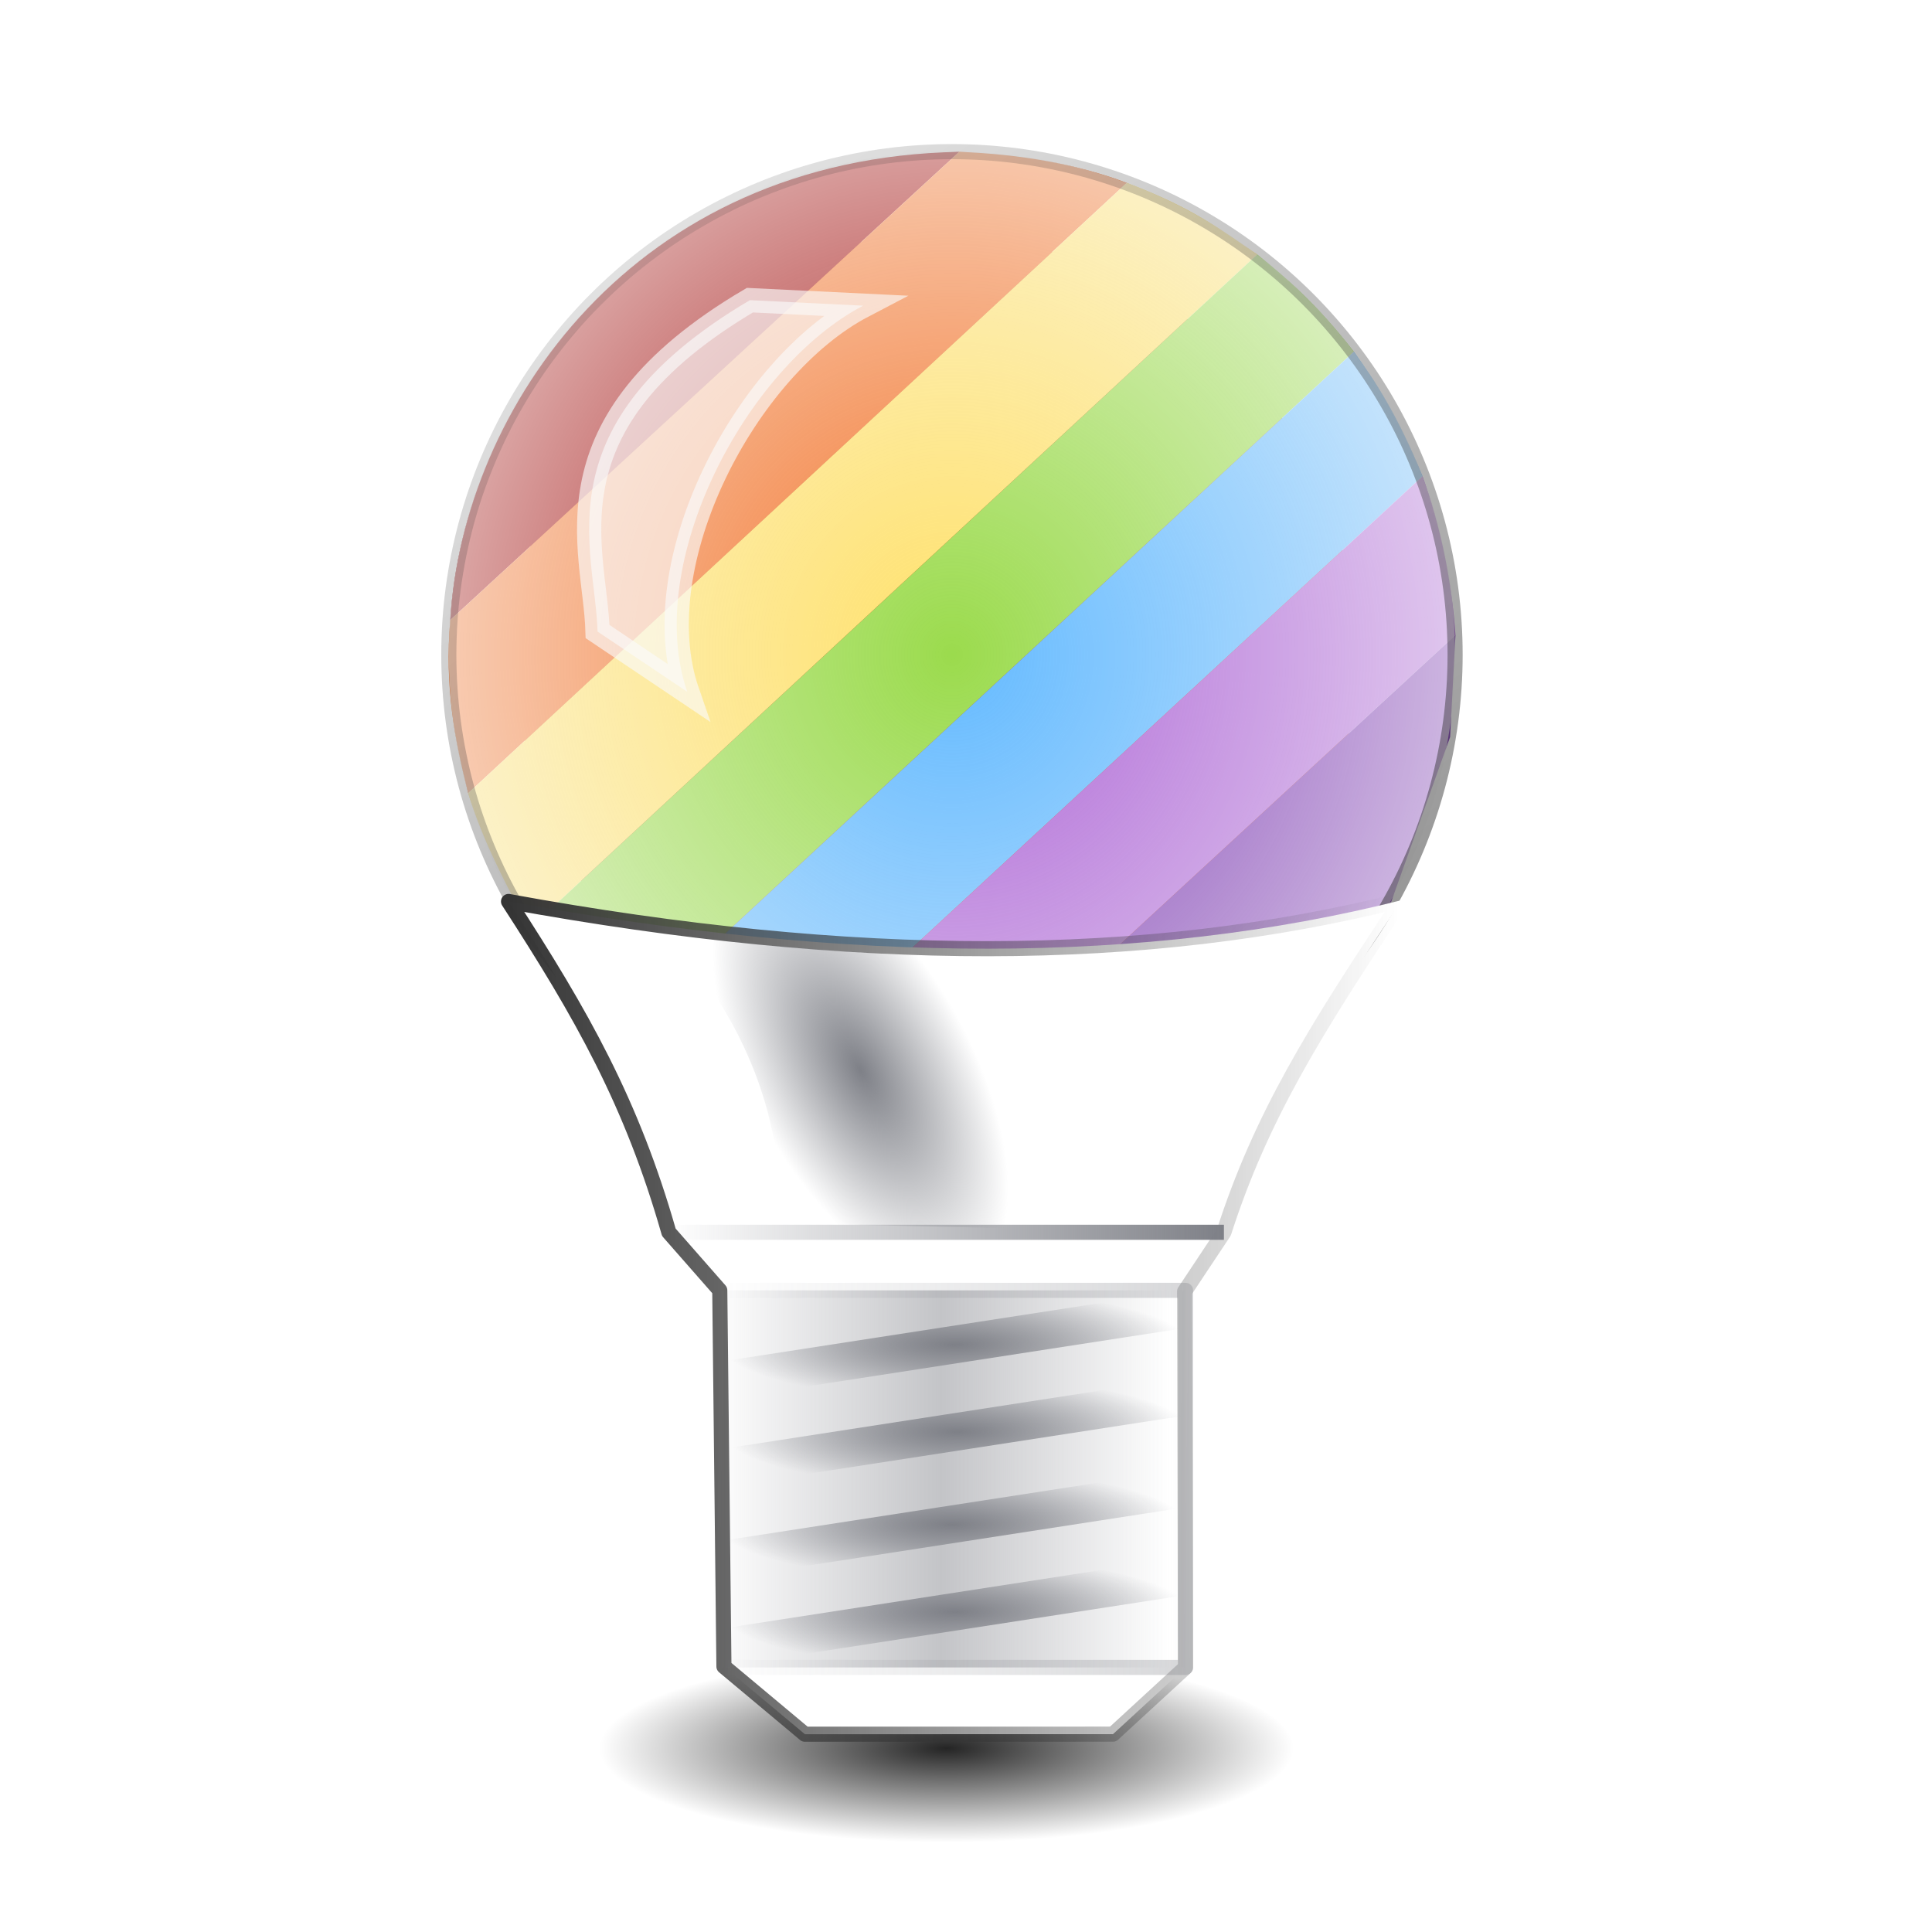 <?xml version="1.0" encoding="UTF-8" standalone="no"?>
<!-- Created with Inkscape (http://www.inkscape.org/) -->

<svg
   width="128"
   height="128"
   viewBox="0 0 512 512"
   version="1.1"
   id="svg5"
   inkscape:export-filename="/home/flecko/bitmap13.png"
   inkscape:export-xdpi="96"
   inkscape:export-ydpi="96"
   inkscape:version="1.1.2 (0a00cf5339, 2022-02-04)"
   sodipodi:docname="huely_icon.svg"
   xmlns:inkscape="http://www.inkscape.org/namespaces/inkscape"
   xmlns:sodipodi="http://sodipodi.sourceforge.net/DTD/sodipodi-0.dtd"
   xmlns:xlink="http://www.w3.org/1999/xlink"
   xmlns="http://www.w3.org/2000/svg"
   xmlns:svg="http://www.w3.org/2000/svg">
  <sodipodi:namedview
     id="namedview7"
     pagecolor="#ffffff"
     bordercolor="#666666"
     borderopacity="1.0"
     inkscape:pageshadow="2"
     inkscape:pageopacity="0.0"
     inkscape:pagecheckerboard="false"
     inkscape:document-units="px"
     showgrid="false"
     inkscape:zoom="4.0000002"
     inkscape:cx="25.749999"
     inkscape:cy="79.374996"
     inkscape:window-width="2250"
     inkscape:window-height="1753"
     inkscape:window-x="0"
     inkscape:window-y="145"
     inkscape:window-maximized="0"
     inkscape:current-layer="layer4"
     width="128px"
     showborder="true"
     inkscape:showpageshadow="true"
     borderlayer="true"
     showguides="false" />
  <defs
     id="defs2">
    <linearGradient
       inkscape:collect="always"
       id="linearGradient18780">
      <stop
         style="stop-color:#fafafa;stop-opacity:0;"
         offset="0"
         id="stop18778" />
      <stop
         style="stop-color:#fafafa;stop-opacity:1;"
         offset="1"
         id="stop18776" />
    </linearGradient>
    <linearGradient
       inkscape:collect="always"
       id="linearGradient7182">
      <stop
         style="stop-color:#333333;stop-opacity:1;"
         offset="0"
         id="stop7178" />
      <stop
         style="stop-color:#333333;stop-opacity:0;"
         offset="1"
         id="stop7180" />
    </linearGradient>
    <linearGradient
       inkscape:collect="always"
       id="linearGradient3370">
      <stop
         style="stop-color:#7e8087;stop-opacity:1;"
         offset="0"
         id="stop3366" />
      <stop
         style="stop-color:#7e8087;stop-opacity:0;"
         offset="1"
         id="stop3368" />
    </linearGradient>
    <linearGradient
       inkscape:collect="always"
       id="linearGradient1280">
      <stop
         style="stop-color:#7e8087;stop-opacity:0;"
         offset="0"
         id="stop1278" />
      <stop
         style="stop-color:#7e8087;stop-opacity:1;"
         offset="1"
         id="stop1276" />
    </linearGradient>
    <linearGradient
       id="linearGradient1068"
       inkscape:swatch="gradient">
      <stop
         style="stop-color:#d4d4d4;stop-opacity:1;"
         offset="0"
         id="stop1064" />
      <stop
         style="stop-color:#d4d4d4;stop-opacity:0;"
         offset="1"
         id="stop1066" />
    </linearGradient>
    <linearGradient
       inkscape:collect="always"
       id="linearGradient13118">
      <stop
         style="stop-color:#dc8add;stop-opacity:1;"
         offset="0"
         id="stop13114" />
      <stop
         style="stop-color:#dc8add;stop-opacity:0;"
         offset="1"
         id="stop13116" />
    </linearGradient>
    <linearGradient
       id="linearGradient11882"
       inkscape:swatch="gradient">
      <stop
         style="stop-color:#ffa348;stop-opacity:0;"
         offset="0"
         id="stop11880" />
      <stop
         style="stop-color:#ffa348;stop-opacity:1;"
         offset="1"
         id="stop11878" />
    </linearGradient>
    <linearGradient
       inkscape:collect="always"
       id="linearGradient2089">
      <stop
         style="stop-color:#813d9c;stop-opacity:1;"
         offset="0"
         id="stop2085" />
      <stop
         style="stop-color:#813d9c;stop-opacity:0;"
         offset="1"
         id="stop2087" />
    </linearGradient>
    <linearGradient
       inkscape:collect="always"
       id="linearGradient1949">
      <stop
         style="stop-color:#f66151;stop-opacity:1;"
         offset="0"
         id="stop1945" />
      <stop
         style="stop-color:#f66151;stop-opacity:0;"
         offset="1"
         id="stop1947" />
    </linearGradient>
    <linearGradient
       id="linearGradient1923-0"
       inkscape:swatch="gradient">
      <stop
         style="stop-color:#ffa348;stop-opacity:1;"
         offset="0"
         id="stop1919" />
      <stop
         style="stop-color:#ffa348;stop-opacity:0;"
         offset="1"
         id="stop1921" />
    </linearGradient>
    <linearGradient
       inkscape:collect="always"
       id="linearGradient1897">
      <stop
         style="stop-color:#f9f06b;stop-opacity:1;"
         offset="0"
         id="stop1893" />
      <stop
         style="stop-color:#f9f06b;stop-opacity:0;"
         offset="1"
         id="stop1895" />
    </linearGradient>
    <linearGradient
       inkscape:collect="always"
       id="linearGradient1871">
      <stop
         style="stop-color:#57e389;stop-opacity:1;"
         offset="0"
         id="stop1867" />
      <stop
         style="stop-color:#57e389;stop-opacity:0;"
         offset="1"
         id="stop1869" />
    </linearGradient>
    <linearGradient
       inkscape:collect="always"
       id="linearGradient1819">
      <stop
         style="stop-color:#62a0ea;stop-opacity:1;"
         offset="0"
         id="stop1815" />
      <stop
         style="stop-color:#62a0ea;stop-opacity:0;"
         offset="1"
         id="stop1817" />
    </linearGradient>
    <radialGradient
       inkscape:collect="always"
       xlink:href="#linearGradient1819"
       id="radialGradient1821"
       cx="622.897"
       cy="369.873"
       fx="622.897"
       fy="369.873"
       r="184.958"
       gradientUnits="userSpaceOnUse" />
    <radialGradient
       inkscape:collect="always"
       xlink:href="#linearGradient1871"
       id="radialGradient1873"
       cx="363.512"
       cy="436.192"
       fx="363.512"
       fy="436.192"
       r="184.958"
       gradientUnits="userSpaceOnUse" />
    <radialGradient
       inkscape:collect="always"
       xlink:href="#linearGradient1897"
       id="radialGradient1899"
       cx="124.643"
       cy="485.383"
       fx="124.643"
       fy="485.383"
       r="184.958"
       gradientUnits="userSpaceOnUse" />
    <radialGradient
       inkscape:collect="always"
       xlink:href="#linearGradient1923-0"
       id="radialGradient1925"
       cx="58.775"
       cy="232.198"
       fx="58.775"
       fy="232.198"
       r="184.958"
       gradientUnits="userSpaceOnUse" />
    <radialGradient
       inkscape:collect="always"
       xlink:href="#linearGradient1949"
       id="radialGradient1951"
       cx="17.813"
       cy="10.987"
       fx="17.813"
       fy="10.987"
       r="184.958"
       gradientUnits="userSpaceOnUse"
       gradientTransform="translate(37.635,-25.538)" />
    <radialGradient
       inkscape:collect="always"
       xlink:href="#linearGradient2089"
       id="radialGradient2091"
       cx="495.272"
       cy="-124.637"
       fx="495.272"
       fy="-124.637"
       r="184.958"
       gradientUnits="userSpaceOnUse"
       gradientTransform="translate(-43.608,8.775)" />
    <radialGradient
       inkscape:collect="always"
       xlink:href="#linearGradient13118"
       id="radialGradient13120"
       cx="559.746"
       cy="124.105"
       fx="559.746"
       fy="124.105"
       r="184.958"
       gradientUnits="userSpaceOnUse" />
    <filter
       inkscape:collect="always"
       style="color-interpolation-filters:sRGB"
       id="filter25035"
       x="-0.106"
       y="-0.113"
       width="1.213"
       height="1.225">
      <feGaussianBlur
         inkscape:collect="always"
         stdDeviation="6.815"
         id="feGaussianBlur25037" />
    </filter>
    <filter
       inkscape:collect="always"
       style="color-interpolation-filters:sRGB"
       id="filter25123"
       x="-0.017"
       y="-0.017"
       width="1.033"
       height="1.034">
      <feGaussianBlur
         inkscape:collect="always"
         stdDeviation="1.224"
         id="feGaussianBlur25125" />
    </filter>
    <filter
       inkscape:collect="always"
       style="color-interpolation-filters:sRGB"
       id="filter25199"
       x="-0.011"
       y="-0.011"
       width="1.022"
       height="1.022">
      <feGaussianBlur
         inkscape:collect="always"
         stdDeviation="0.625"
         id="feGaussianBlur25201" />
    </filter>
    <filter
       inkscape:collect="always"
       style="color-interpolation-filters:sRGB"
       id="filter25203"
       x="-0.008"
       y="-0.008"
       width="1.015"
       height="1.015">
      <feGaussianBlur
         inkscape:collect="always"
         stdDeviation="2.825"
         id="feGaussianBlur25205" />
    </filter>
    <linearGradient
       inkscape:collect="always"
       xlink:href="#linearGradient1280"
       id="linearGradient1290"
       x1="202.786"
       y1="362.523"
       x2="251.512"
       y2="362.523"
       gradientUnits="userSpaceOnUse"
       spreadMethod="reflect"
       gradientTransform="matrix(1.246,0,0,1.246,-64.022,-59.962)" />
    <radialGradient
       inkscape:collect="always"
       xlink:href="#linearGradient3370"
       id="radialGradient3374"
       cx="237.523"
       cy="277.282"
       fx="237.523"
       fy="277.282"
       r="40.107"
       gradientTransform="matrix(0.644,-0.35,0.735,1.352,-128.731,-8.135)"
       gradientUnits="userSpaceOnUse" />
    <linearGradient
       inkscape:collect="always"
       xlink:href="#linearGradient7182"
       id="linearGradient7184"
       x1="194.425"
       y1="-20.108"
       x2="240.937"
       y2="-20.108"
       gradientUnits="userSpaceOnUse" />
    <linearGradient
       inkscape:collect="always"
       xlink:href="#linearGradient7182"
       id="linearGradient7656"
       gradientUnits="userSpaceOnUse"
       x1="194.425"
       y1="-20.108"
       x2="240.937"
       y2="-20.108"
       gradientTransform="matrix(0.998,0,0,0.998,-703.524,47.836)" />
    <linearGradient
       inkscape:collect="always"
       xlink:href="#linearGradient7182"
       id="linearGradient9452"
       gradientUnits="userSpaceOnUse"
       gradientTransform="matrix(0.816,0,0,0.815,-581.062,102.867)"
       x1="194.425"
       y1="-20.108"
       x2="240.937"
       y2="-20.108" />
    <radialGradient
       inkscape:collect="always"
       xlink:href="#linearGradient7512"
       id="radialGradient7514"
       cx="252.891"
       cy="414.704"
       fx="252.891"
       fy="414.704"
       r="70.093"
       gradientTransform="matrix(1.313,0,0,0.356,-81.205,315.682)"
       gradientUnits="userSpaceOnUse" />
    <linearGradient
       inkscape:collect="always"
       id="linearGradient7512">
      <stop
         style="stop-color:#000000;stop-opacity:1;"
         offset="0"
         id="stop7508" />
      <stop
         style="stop-color:#000000;stop-opacity:0;"
         offset="1"
         id="stop7510" />
    </linearGradient>
    <radialGradient
       inkscape:collect="always"
       xlink:href="#linearGradient3370"
       id="radialGradient15242"
       cx="253.074"
       cy="356.173"
       fx="253.074"
       fy="356.173"
       r="62.086"
       gradientTransform="matrix(1,0,0,0.232,0,273.725)"
       gradientUnits="userSpaceOnUse" />
    <radialGradient
       inkscape:collect="always"
       xlink:href="#linearGradient3370"
       id="radialGradient15250"
       cx="253.639"
       cy="379.286"
       fx="253.639"
       fy="379.286"
       r="62.086"
       gradientTransform="matrix(1,0,0,0.232,0,291.479)"
       gradientUnits="userSpaceOnUse" />
    <radialGradient
       inkscape:collect="always"
       xlink:href="#linearGradient3370"
       id="radialGradient15260"
       cx="252.202"
       cy="403.833"
       fx="252.202"
       fy="403.833"
       r="62.086"
       gradientTransform="matrix(1,0,0,0.232,0,310.335)"
       gradientUnits="userSpaceOnUse" />
    <radialGradient
       inkscape:collect="always"
       xlink:href="#linearGradient3370"
       id="radialGradient15272"
       cx="253.122"
       cy="426.964"
       fx="253.122"
       fy="426.964"
       r="62.086"
       gradientTransform="matrix(1,0,0,0.232,0,328.102)"
       gradientUnits="userSpaceOnUse" />
    <linearGradient
       inkscape:collect="always"
       xlink:href="#linearGradient7182"
       id="linearGradient15318"
       x1="132.768"
       y1="348.995"
       x2="370.787"
       y2="348.995"
       gradientUnits="userSpaceOnUse"
       gradientTransform="translate(0,0.137)" />
    <linearGradient
       inkscape:collect="always"
       xlink:href="#linearGradient1280"
       id="linearGradient16517"
       x1="188.75"
       y1="391.785"
       x2="377.627"
       y2="394.434"
       gradientUnits="userSpaceOnUse"
       gradientTransform="translate(0,0.137)" />
    <linearGradient
       inkscape:collect="always"
       xlink:href="#linearGradient1280"
       id="linearGradient18055"
       x1="177.251"
       y1="326.434"
       x2="324.348"
       y2="326.434"
       gradientUnits="userSpaceOnUse"
       gradientTransform="translate(0,0.137)" />
    <radialGradient
       inkscape:collect="always"
       xlink:href="#linearGradient18780"
       id="radialGradient18782"
       cx="252.28"
       cy="173.522"
       fx="252.28"
       fy="173.522"
       r="135.338"
       gradientUnits="userSpaceOnUse"
       gradientTransform="matrix(1.521,-0.004,0.004,1.604,-132.067,-103.797)" />
    <filter
       inkscape:collect="always"
       style="color-interpolation-filters:sRGB"
       id="filter26939"
       x="-0.287"
       y="-0.287"
       width="1.575"
       height="1.575">
      <feGaussianBlur
         inkscape:collect="always"
         stdDeviation="26.67"
         id="feGaussianBlur26941" />
    </filter>
    <linearGradient
       inkscape:collect="always"
       xlink:href="#linearGradient7182"
       id="linearGradient1000"
       gradientUnits="userSpaceOnUse"
       gradientTransform="translate(4.35,160.795)"
       x1="501.529"
       y1="413.202"
       x2="91.941"
       y2="-167.924" />
  </defs>
  <g
     inkscape:groupmode="layer"
     id="layer3"
     inkscape:label="White background"
     style="display:none"
     sodipodi:insensitive="true">
    <rect
       style="fill:#ffffff;fill-opacity:1;stroke:#ffffff;stroke-width:4;stroke-miterlimit:4;stroke-dasharray:none;stroke-opacity:1"
       id="rect2381"
       width="510.93"
       height="510.93"
       x="0.641"
       y="1.073"
       rx="0.604"
       ry="0.406" />
  </g>
  <g
     inkscape:groupmode="layer"
     id="layer2"
     inkscape:label="Rainbow Burst"
     style="display:none;opacity:0.9;filter:url(#filter25203)"
     sodipodi:insensitive="true">
    <circle
       style="fill:url(#radialGradient1951);fill-opacity:1;stroke:none;stroke-width:5.924;stroke-miterlimit:4;stroke-dasharray:none;stroke-opacity:1"
       id="path1074"
       cx="55.448"
       cy="-14.551"
       r="184.958"
       transform="rotate(14.294)" />
    <circle
       style="fill:url(#radialGradient1925);fill-opacity:1;stroke:none;stroke-width:5.924;stroke-miterlimit:4;stroke-dasharray:none;stroke-opacity:1"
       id="path1074-5"
       cx="58.775"
       cy="232.198"
       transform="rotate(14.294)"
       r="184.958" />
    <circle
       style="fill:url(#radialGradient1899);fill-opacity:1;stroke:none;stroke-width:5.924;stroke-miterlimit:4;stroke-dasharray:none;stroke-opacity:1"
       id="path1074-5-2"
       cx="124.643"
       cy="485.383"
       r="184.958"
       transform="rotate(14.294)" />
    <circle
       style="fill:url(#radialGradient1873);fill-opacity:1;stroke:none;stroke-width:5.924;stroke-miterlimit:4;stroke-dasharray:none;stroke-opacity:1"
       id="path1074-5-2-7"
       cx="363.512"
       cy="436.192"
       r="184.958"
       transform="rotate(14.294)" />
    <circle
       style="fill:url(#radialGradient1821);fill-opacity:1;stroke:none;stroke-width:5.924;stroke-miterlimit:4;stroke-dasharray:none;stroke-opacity:1"
       id="path1074-5-2-7-6"
       cx="622.897"
       cy="369.873"
       r="184.958"
       transform="rotate(14.294)" />
    <circle
       style="fill:url(#radialGradient13120);fill-opacity:1;stroke:none;stroke-width:5.924;stroke-miterlimit:4;stroke-dasharray:none;stroke-opacity:1"
       id="path1074-5-2-7-6-6"
       cx="559.746"
       cy="124.105"
       r="184.958"
       transform="rotate(14.294)" />
    <circle
       style="fill:url(#radialGradient2091);fill-opacity:1;stroke:none;stroke-width:5.924;stroke-miterlimit:4;stroke-dasharray:none;stroke-opacity:1"
       id="path1074-5-2-7-6-6-9"
       cx="451.664"
       cy="-115.862"
       r="184.958"
       transform="rotate(14.294)" />
  </g>
  <g
     inkscape:groupmode="layer"
     id="layer7"
     inkscape:label="Rainbow Lines"
     style="display:none"
     sodipodi:insensitive="true">
    <path
       style="fill:#a10705;stroke:#a10705;stroke-width:45.39;stroke-linecap:round;stroke-linejoin:miter;stroke-miterlimit:4;stroke-dasharray:none;stroke-opacity:1"
       d="M 29.004,269.625 291.515,26.945"
       id="path3797-6"
       sodipodi:nodetypes="cc" />
    <path
       style="fill:none;stroke:#f37329;stroke-width:45.39;stroke-linecap:round;stroke-linejoin:miter;stroke-miterlimit:4;stroke-dasharray:none;stroke-opacity:1"
       d="M 57.625,303.206 320.136,60.526"
       id="path3797-6-2"
       sodipodi:nodetypes="cc" />
    <path
       style="fill:none;stroke:#ffe16b;stroke-width:45.39;stroke-linecap:round;stroke-linejoin:miter;stroke-miterlimit:4;stroke-dasharray:none;stroke-opacity:1"
       d="M 87.046,337.291 349.556,94.612"
       id="path3797-6-2-9"
       sodipodi:nodetypes="cc" />
    <path
       style="fill:none;stroke:#9bdb4d;stroke-width:45.39;stroke-linecap:round;stroke-linejoin:miter;stroke-miterlimit:4;stroke-dasharray:none;stroke-opacity:1"
       d="M 119.935,368.79 382.445,126.11"
       id="path3797-6-2-9-1"
       sodipodi:nodetypes="cc" />
    <path
       style="fill:none;stroke:#8cd5ff;stroke-width:45.39;stroke-linecap:round;stroke-linejoin:miter;stroke-miterlimit:4;stroke-dasharray:none;stroke-opacity:1"
       d="M 150.827,401.263 413.338,158.583"
       id="path3797-6-2-9-1-2"
       sodipodi:nodetypes="cc" />
    <path
       style="fill:none;stroke:#ad65d6;stroke-width:45.39;stroke-linecap:round;stroke-linejoin:miter;stroke-miterlimit:4;stroke-dasharray:none;stroke-opacity:1"
       d="M 182.455,432.548 444.966,189.868"
       id="path3797-6-2-9-1-2-7"
       sodipodi:nodetypes="cc" />
    <path
       style="fill:none;stroke:#7a36b1;stroke-width:45.39;stroke-linecap:round;stroke-linejoin:miter;stroke-miterlimit:4;stroke-dasharray:none;stroke-opacity:1"
       d="M 213.668,464.907 476.178,222.227"
       id="path3797-6-2-9-1-2-7-0"
       sodipodi:nodetypes="cc" />
    <rect
       style="opacity:0.638;fill:#c6262e;fill-opacity:1;stroke:url(#linearGradient7184);stroke-width:5.279;stroke-linecap:round;stroke-linejoin:miter;stroke-miterlimit:4;stroke-dasharray:none;stroke-opacity:1"
       id="rect6825"
       width="41.233"
       height="397.742"
       x="197.064"
       y="-218.979"
       transform="matrix(0.668,0.744,-0.736,0.677,0,0)"
       ry="20.026" />
    <rect
       style="opacity:0.638;fill:#7a36b1;fill-opacity:1;stroke:url(#linearGradient7656);stroke-width:5.27;stroke-linecap:round;stroke-linejoin:miter;stroke-miterlimit:4;stroke-dasharray:none;stroke-opacity:1"
       id="rect6825-6"
       width="41.166"
       height="396.998"
       x="-506.782"
       y="-170.733"
       transform="matrix(-0.667,-0.745,0.735,-0.678,0,0)"
       ry="19.989" />
  </g>
  <g
     inkscape:groupmode="layer"
     id="g9448"
     inkscape:label="Rainbow lines inside old"
     style="display:none;opacity:0.352"
     sodipodi:insensitive="true">
    <path
       style="fill:none;stroke:#f37329;stroke-width:37.08;stroke-linecap:round;stroke-linejoin:miter;stroke-miterlimit:4;stroke-dasharray:none;stroke-opacity:1"
       d="M 98.207,209.187 312.659,10.936"
       id="path9432"
       sodipodi:nodetypes="cc" />
    <path
       style="fill:none;stroke:#ffe16b;stroke-width:37.08;stroke-linecap:round;stroke-linejoin:miter;stroke-miterlimit:4;stroke-dasharray:none;stroke-opacity:1"
       d="M 122.242,237.033 336.693,38.782"
       id="path9434"
       sodipodi:nodetypes="cc" />
    <path
       style="fill:none;stroke:#9bdb4d;stroke-width:37.08;stroke-linecap:round;stroke-linejoin:miter;stroke-miterlimit:4;stroke-dasharray:none;stroke-opacity:1"
       d="M 149.109,262.765 363.561,64.514"
       id="path9436"
       sodipodi:nodetypes="cc" />
    <path
       style="fill:none;stroke:#8cd5ff;stroke-width:37.08;stroke-linecap:round;stroke-linejoin:miter;stroke-miterlimit:4;stroke-dasharray:none;stroke-opacity:1"
       d="M 174.347,289.293 388.798,91.042"
       id="path9438"
       sodipodi:nodetypes="cc" />
    <path
       style="fill:none;stroke:#ad65d6;stroke-width:37.08;stroke-linecap:round;stroke-linejoin:miter;stroke-miterlimit:4;stroke-dasharray:none;stroke-opacity:1"
       d="M 200.184,314.85 414.636,116.599"
       id="path9440"
       sodipodi:nodetypes="cc" />
    <path
       style="fill:none;stroke:#7a36b1;stroke-width:37.08;stroke-linecap:round;stroke-linejoin:miter;stroke-miterlimit:4;stroke-dasharray:none;stroke-opacity:1"
       d="M 225.682,341.285 440.134,143.034"
       id="path9442"
       sodipodi:nodetypes="cc" />
    <rect
       style="opacity:1;fill:#c6262e;fill-opacity:1;stroke:none;stroke-width:4.312;stroke-linecap:round;stroke-linejoin:miter;stroke-miterlimit:4;stroke-dasharray:none;stroke-opacity:1"
       id="rect9444"
       width="33.685"
       height="324.926"
       x="167.913"
       y="-241.815"
       transform="matrix(0.668,0.744,-0.736,0.677,0,0)"
       ry="0" />
    <rect
       style="opacity:0.638;fill:#7a36b1;fill-opacity:1;stroke:url(#linearGradient9452);stroke-width:4.305;stroke-linecap:round;stroke-linejoin:miter;stroke-miterlimit:4;stroke-dasharray:none;stroke-opacity:1"
       id="rect9446"
       width="33.629"
       height="324.318"
       x="-420.338"
       y="-75.688"
       transform="matrix(-0.667,-0.745,0.735,-0.678,0,0)"
       ry="16.329" />
  </g>
  <g
     inkscape:groupmode="layer"
     id="layer13"
     inkscape:label="Lighbulb Orange Glow"
     style="filter:url(#filter26939)"
     sodipodi:insensitive="true">
    <circle
       style="opacity:1;fill:#cc3b02;fill-opacity:1;stroke:none;stroke-width:3.157;stroke-linecap:round;stroke-linejoin:miter;stroke-miterlimit:4;stroke-dasharray:none;stroke-opacity:0.998;paint-order:normal"
       id="path26857"
       cx="248.039"
       cy="173.753"
       r="111.326" />
  </g>
  <g
     inkscape:groupmode="layer"
     id="layer12"
     inkscape:label="Rainbow shapes inside"
     style="display:inline;opacity:1"
     sodipodi:insensitive="true">
    <path
       style="fill:#a10705;fill-opacity:1;stroke:none;stroke-width:4px;stroke-linecap:butt;stroke-linejoin:miter;stroke-opacity:1"
       d="M 119.328,164.312 254.204,40.244 v 0 C 167.799,41.802 122.683,108.282 119.328,164.312 Z"
       id="path22222"
       sodipodi:nodetypes="ccccc" />
    <path
       style="fill:#f37329;fill-opacity:1;stroke:none;stroke-width:4px;stroke-linecap:butt;stroke-linejoin:miter;stroke-opacity:1"
       d="M 298.605,48.466 C 285.366,43.471 270.469,40.87 254.204,40.244 L 119.328,164.312 c -1.54,17.712 1.22,32.093 4.75,45.877 z"
       id="path23991"
       sodipodi:nodetypes="ccccc" />
    <path
       style="fill:#ffe16b;fill-opacity:1;stroke:none;stroke-width:4px;stroke-linecap:butt;stroke-linejoin:miter;stroke-opacity:1"
       d="m 298.605,48.466 c 17.688,6.668 25.471,12.787 34.569,18.978 L 140.337,246.101 c -6.734,-12.399 -12.762,-24.254 -16.259,-35.911 z"
       id="path24352"
       sodipodi:nodetypes="ccccc" />
    <path
       style="fill:#9bdb4d;fill-opacity:1;stroke:none;stroke-width:4px;stroke-linecap:butt;stroke-linejoin:miter;stroke-opacity:1"
       d="m 333.174,67.444 c 7.626,6.244 15.216,12.396 25.606,25.758 L 164.241,273.277 c -9.359,-8.287 -17.51,-17.271 -23.904,-27.176 z"
       id="path24851"
       sodipodi:nodetypes="ccccc" />
    <path
       style="fill:#64baff;fill-opacity:1;stroke:none;stroke-width:4px;stroke-linecap:butt;stroke-linejoin:miter;stroke-opacity:1"
       d="m 358.779,93.202 c 5.72,7.925 11.535,16.693 18.204,33.011 L 195.357,294.051 164.241,273.277 Z"
       id="path25621"
       sodipodi:nodetypes="ccccc" />
    <path
       style="fill:#ad65d6;fill-opacity:1;stroke:none;stroke-width:4px;stroke-linecap:butt;stroke-linejoin:miter;stroke-opacity:1"
       d="m 376.984,126.213 c 4.734,13.133 7.666,27.148 8.731,42.075 L 236.242,306.128 217.357,302.526 195.357,294.051 376.984,126.213"
       id="path26154"
       sodipodi:nodetypes="cccccc" />
    <path
       style="fill:#7a36b1;fill-opacity:1;stroke:none;stroke-width:4px;stroke-linecap:butt;stroke-linejoin:miter;stroke-opacity:1"
       d="m 385.715,168.288 -1.425,27.041 -15.612,43.66 -73.638,60.796 -23.774,6.122 -15.628,1.04 -19.396,-0.819 z"
       id="path26444"
       sodipodi:nodetypes="cccccccc" />
  </g>
  <g
     inkscape:groupmode="layer"
     id="layer10"
     inkscape:label="Bulb punchout"
     style="display:none"
     sodipodi:insensitive="true">
    <path
       id="path3532-9"
       style="display:inline;fill:#fffff9;fill-opacity:1;stroke:#ffffff;stroke-width:2.493;stroke-miterlimit:4;stroke-dasharray:none;stroke-opacity:1"
       d="M 0.16,0.268 V 128 H 127.893 V 0.268 Z M 63.119,10.504 A 33.335,33.335 0 0 1 96.453,43.838 33.335,33.335 0 0 1 63.119,77.174 33.335,33.335 0 0 1 29.783,43.838 33.335,33.335 0 0 1 63.119,10.504 Z"
       transform="scale(4)" />
  </g>
  <g
     inkscape:groupmode="layer"
     id="layer6"
     inkscape:label="Lightbulb outline shadow"
     style="display:none;opacity:0.7;filter:url(#filter25035)"
     sodipodi:insensitive="true">
    <ellipse
       style="display:inline;fill:none;fill-opacity:1;stroke:#000000;stroke-width:8.201;stroke-miterlimit:4;stroke-dasharray:none;stroke-opacity:1"
       id="path3532-2"
       cx="259.071"
       cy="190.991"
       rx="109.658"
       ry="109.658" />
    <path
       style="display:inline;fill:#ffffff;fill-opacity:1;stroke:#000000;stroke-width:8.201;stroke-linecap:butt;stroke-linejoin:round;stroke-miterlimit:4;stroke-dasharray:none;stroke-opacity:1;paint-order:markers fill stroke"
       d="m 227.355,425.258 67.142,-0.013 15.809,-14.54 -0.197,-81.954 8.564,-12.885 c 8.065,-25.061 15.417,-44.565 36.547,-72.284 -55.909,14.077 -117.263,13.931 -192.458,0.18 16.031,24.719 26.874,43.845 34.938,72.101 l 11.102,12.652 0.904,81.982 z"
       id="path4924-9"
       sodipodi:nodetypes="ccccccccccc" />
  </g>
  <g
     inkscape:groupmode="layer"
     id="layer8"
     inkscape:label="Bulb whitenever"
     style="display:none;opacity:0.214"
     sodipodi:insensitive="true">
    <ellipse
       style="display:inline;fill:#fafafa;fill-opacity:1;stroke:none;stroke-width:9.951;stroke-miterlimit:4;stroke-dasharray:none;stroke-opacity:1"
       id="path3532-0"
       cx="252.087"
       cy="175.862"
       rx="132.792"
       ry="133.314" />
  </g>
  <g
     inkscape:groupmode="layer"
     id="layer11"
     inkscape:label="Lightbult drop shadow"
     style="display:inline;opacity:1">
    <ellipse
       style="display:inline;opacity:0.857;fill:url(#radialGradient7514);fill-opacity:1;stroke:none;stroke-width:5.25;stroke-linecap:round;stroke-linejoin:miter;stroke-miterlimit:4;stroke-dasharray:none;stroke-opacity:1"
       id="path7208"
       cx="250.73"
       cy="463.464"
       rx="92.001"
       ry="24.978" />
  </g>
  <g
     inkscape:groupmode="layer"
     id="layer4"
     inkscape:label="Lightbulb Outline"
     style="display:inline">
    <circle
       style="opacity:1;fill:url(#radialGradient18782);fill-opacity:1;stroke:url(#linearGradient1000);stroke-width:4;stroke-miterlimit:4;stroke-dasharray:none;stroke-opacity:1"
       id="path3532"
       cx="252.28"
       cy="173.522"
       r="133.338" />
    <path
       style="fill:#ffffff;fill-opacity:1;stroke:url(#linearGradient15318);stroke-width:4;stroke-linecap:butt;stroke-linejoin:round;stroke-miterlimit:4;stroke-dasharray:none;stroke-opacity:1;paint-order:markers fill stroke"
       d="m 213.309,459.585 81.641,-0.015 19.223,-17.68 -0.239,-99.651 10.413,-15.667 c 9.806,-30.473 23.937,-53.274 47.133,-88.022 -67.982,17.117 -145.28,17.069 -236.712,0.348 19.493,30.057 32.678,53.314 42.483,87.671 l 13.499,15.385 1.099,99.686 z"
       id="path4924"
       sodipodi:nodetypes="ccccccccccc" />
    <path
       style="fill:none;stroke:url(#linearGradient18055);stroke-width:4;stroke-linecap:butt;stroke-linejoin:miter;stroke-miterlimit:4;stroke-dasharray:none;stroke-opacity:1"
       d="m 177.251,326.568 147.097,0.004 v 0"
       id="path14273" />
    <rect
       style="opacity:0.463;fill:url(#linearGradient1290);fill-opacity:1;stroke:url(#linearGradient16517);stroke-width:4;stroke-linejoin:round;stroke-miterlimit:4;stroke-dasharray:none;stroke-opacity:1;paint-order:markers fill stroke"
       id="rect15111"
       width="123.423"
       height="99.937"
       x="190.75"
       y="341.953"
       rx="0"
       ry="0" />
    <path
       style="fill:none;stroke:url(#radialGradient15242);stroke-width:9.972;stroke-linecap:butt;stroke-linejoin:miter;stroke-miterlimit:4;stroke-dasharray:none;stroke-opacity:1"
       d="m 314.4,346.842 -122.651,18.936 v 0"
       id="path15338" />
    <path
       style="fill:none;stroke:url(#radialGradient15250);stroke-width:9.972;stroke-linecap:butt;stroke-linejoin:miter;stroke-miterlimit:4;stroke-dasharray:none;stroke-opacity:1"
       d="m 314.965,369.955 -122.651,18.936 v 0"
       id="path15338-2" />
    <path
       style="fill:none;stroke:url(#radialGradient15260);stroke-width:9.972;stroke-linecap:butt;stroke-linejoin:miter;stroke-miterlimit:4;stroke-dasharray:none;stroke-opacity:1"
       d="m 313.527,394.502 -122.651,18.936 v 0"
       id="path15338-3" />
    <path
       style="fill:none;stroke:url(#radialGradient15272);stroke-width:9.972;stroke-linecap:butt;stroke-linejoin:miter;stroke-miterlimit:4;stroke-dasharray:none;stroke-opacity:1"
       d="m 314.448,417.632 -122.651,18.936 v 0"
       id="path15338-7" />
    <path
       style="fill:url(#radialGradient3374);fill-opacity:1;stroke:none;stroke-width:1.332px;stroke-linecap:butt;stroke-linejoin:miter;stroke-opacity:1"
       d="m 175.819,246.922 c 21.64,21.615 33.105,52.65 30.096,77.217 l 69.53,1.529 c -4.558,-23.153 -12.288,-51.676 -28.13,-72.184 -23.657,-1.283 -47.324,-2.626 -71.496,-6.562 z"
       id="path16708"
       sodipodi:nodetypes="ccccc" />
  </g>
  <g
     inkscape:groupmode="layer"
     id="layer9"
     inkscape:label="Lightbulb highlights"
     style="display:inline">
    <path
       style="opacity:0.638;fill:#fafafa;stroke:#fafafa;stroke-width:6.428px;stroke-linecap:butt;stroke-linejoin:miter;stroke-opacity:1"
       d="m 158.356,167.364 23.767,15.964 c -11.753,-34.013 15.474,-86.036 46.624,-102.321 l -30.022,-1.461 c -55.831,32.948 -40.96,65.763 -40.369,87.818 z"
       id="path5821"
       sodipodi:nodetypes="ccccc" />
  </g>
  <g
     inkscape:groupmode="layer"
     id="layer5"
     inkscape:label="White fixup"
     style="display:none"
     sodipodi:insensitive="true">
    <path
       style="fill:#ffffff;fill-opacity:1;stroke:none;stroke-width:1px;stroke-linecap:butt;stroke-linejoin:miter;stroke-opacity:1"
       d="M 19.339,0.228 8.521,2.203 -0.396,13.576 l 0.08,9.831 -23.909,-0.25 -0.318,-43.361 44.366,-0.234 z"
       id="path22337" />
    <path
       style="fill:#ffffff;fill-opacity:1;stroke:none;stroke-width:1px;stroke-linecap:butt;stroke-linejoin:miter;stroke-opacity:1"
       d="m 508.85,18.451 -1.975,-10.818 -11.373,-8.917 -9.831,0.08 0.25,-23.909 43.361,-0.318 0.234,44.366 z"
       id="path22337-2" />
    <path
       style="fill:#ffffff;fill-opacity:1;stroke:none;stroke-width:1px;stroke-linecap:butt;stroke-linejoin:miter;stroke-opacity:1"
       d="m 489.7,510.238 10.818,-1.975 8.917,-11.373 -0.08,-9.831 23.909,0.25 0.318,43.361 -44.366,0.234 z"
       id="path22337-2-8" />
    <path
       style="fill:#ffffff;fill-opacity:1;stroke:none;stroke-width:1px;stroke-linecap:butt;stroke-linejoin:miter;stroke-opacity:1"
       d="m -1.142,489.571 1.975,10.818 11.373,8.917 9.831,-0.08 -0.25,23.909 -43.361,0.318 -0.234,-44.366 z"
       id="path22337-2-9" />
    <rect
       style="opacity:1;fill:#ffffff;fill-opacity:1;stroke:#ffffff;stroke-width:7.952;stroke-linecap:round;stroke-linejoin:round;stroke-miterlimit:4;stroke-dasharray:none;stroke-opacity:1;paint-order:normal"
       id="rect25635"
       width="925.058"
       height="266.559"
       x="-223.591"
       y="-267.769" />
    <rect
       style="display:inline;fill:#ffffff;fill-opacity:1;stroke:#ffffff;stroke-width:7.952;stroke-linecap:round;stroke-linejoin:round;stroke-miterlimit:4;stroke-dasharray:none;stroke-opacity:1;paint-order:normal"
       id="rect25635-1"
       width="925.058"
       height="266.559"
       x="-221.137"
       y="518.861" />
    <rect
       style="display:inline;fill:#ffffff;fill-opacity:1;stroke:#ffffff;stroke-width:13.749;stroke-linecap:round;stroke-linejoin:round;stroke-miterlimit:4;stroke-dasharray:none;stroke-opacity:1;paint-order:normal"
       id="rect25635-3"
       width="924.782"
       height="797.169"
       x="514.679"
       y="-83.318" />
    <rect
       style="display:inline;fill:#ffffff;fill-opacity:1;stroke:#ffffff;stroke-width:13.749;stroke-linecap:round;stroke-linejoin:round;stroke-miterlimit:4;stroke-dasharray:none;stroke-opacity:1;paint-order:normal"
       id="rect25635-3-9"
       width="924.782"
       height="797.169"
       x="-931.165"
       y="-11.421" />
  </g>
  <g
     inkscape:label="Outline bottom"
     inkscape:groupmode="layer"
     id="g22633"
     style="display:none;mix-blend-mode:normal;filter:url(#filter25123)"
     sodipodi:insensitive="true">
    <rect
       style="display:inline;opacity:0.6;mix-blend-mode:normal;fill:none;stroke:#f6f5f4;stroke-width:7.823;stroke-miterlimit:4;stroke-dasharray:none;stroke-opacity:1;filter:url(#filter25199)"
       id="rect22631"
       width="500.611"
       height="498.601"
       x="5.98"
       y="7.113"
       rx="20.317"
       ry="20.235"
       transform="matrix(0.99,0,0,0.991,1.818,2.678)" />
  </g>
  <g
     inkscape:label="Outline top"
     inkscape:groupmode="layer"
     id="layer1"
     style="display:none"
     sodipodi:insensitive="true">
    <rect
       style="fill:none;stroke:#000000;stroke-width:16;stroke-miterlimit:4;stroke-dasharray:none;stroke-opacity:1"
       id="rect868"
       width="510.93"
       height="510.93"
       x="0.641"
       y="1.073"
       rx="20.736"
       ry="20.736" />
  </g>
</svg>
